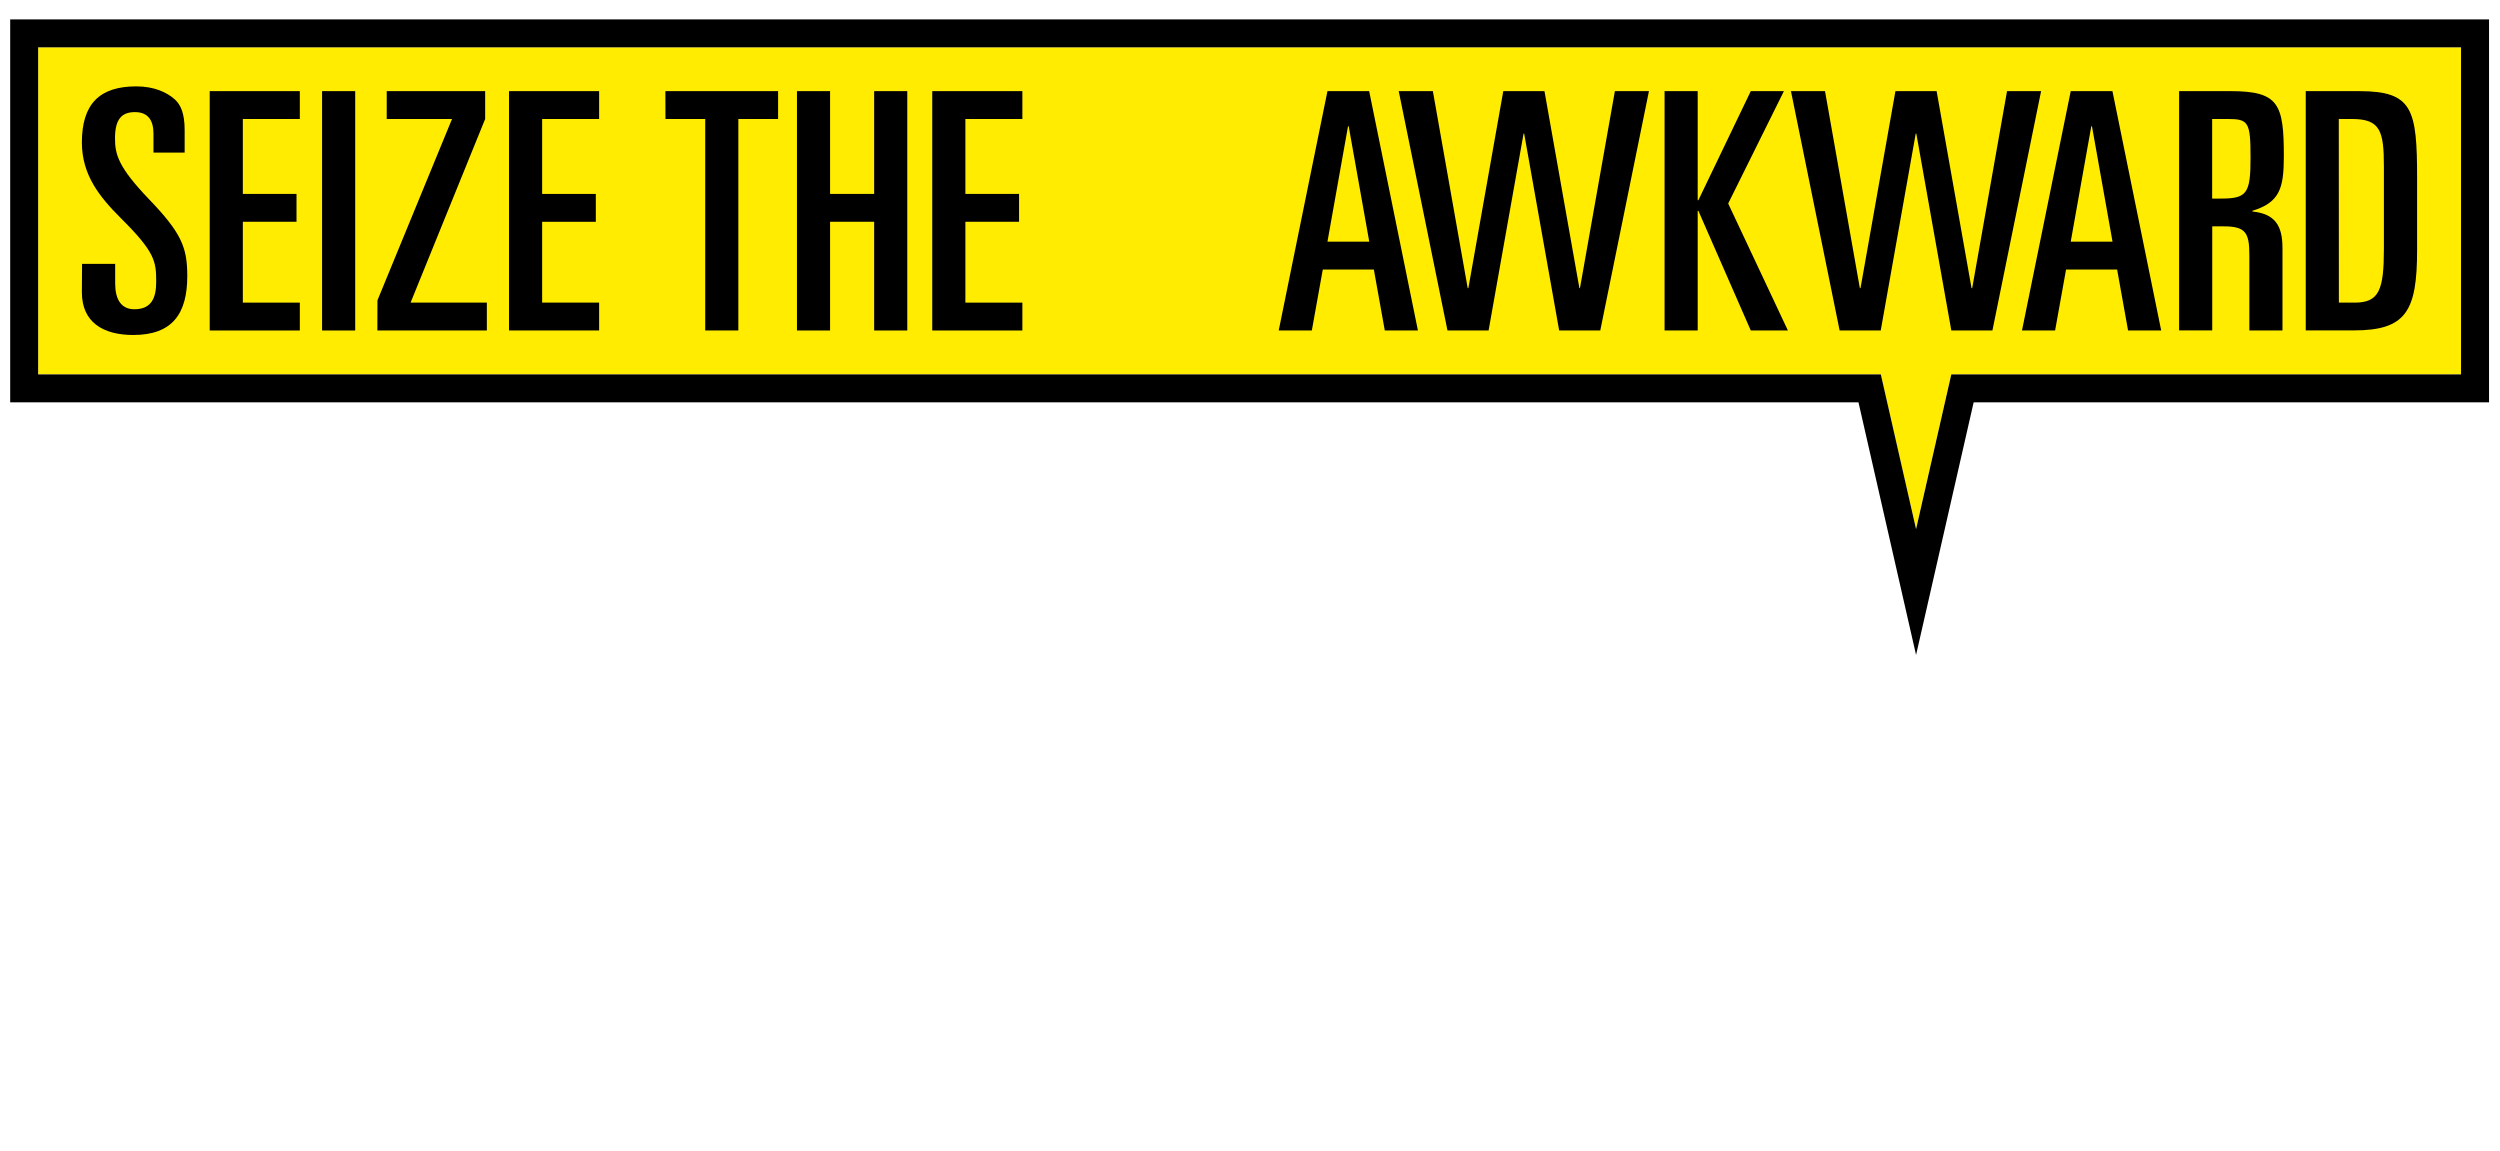 <?xml version="1.0" encoding="UTF-8"?>
<!-- Generator: Adobe Illustrator 24.3.0, SVG Export Plug-In . SVG Version: 6.00 Build 0)  -->
<svg version="1.1" id="Layer_1" xmlns="http://www.w3.org/2000/svg"  x="0px" y="0px" viewBox="0 0 2943.4 1355.2" style="enable-background:new 0 0 2943.4 1355.2;" xml:space="preserve">
<style type="text/css">
	.st0{fill:#FFEC00;}
</style>
<polygon class="st0" points="2897.5,55.7 44.9,55.7 44.9,440.8 2214.3,440.8 2255.8,623 2297.4,440.8 2897.5,440.8 "/>
<path d="M12,22.8v450.9h2176.1l67.8,297.4l67.8-297.4h606.8V22.8H12z M2897.5,440.8h-600.1L2255.9,623l-41.5-182.2H44.9V55.7h2852.6  V440.8z"/>
<path d="M783.4,107.3h132.7v32.8h-46.8v249h-39v-249h-46.8L783.4,107.3L783.4,107.3z"/>
<path d="M938.3,107.3h39v121h51.9v-121h39v281.8h-39v-128h-51.9v128h-39V107.3z"/>
<path d="M1097.6,107.3h106.1v32.8h-67.1v88.2h63.2v32.8h-63.2v95.2h67.1v32.8h-106.1V107.3z"/>
<path d="M1959.8,107.3h39v128.4h0.8l61.7-128.4h39l-65.6,132.3l70.3,149.5h-43.7l-61.7-140.9h-0.8v140.9h-39V107.3z"/>
<path d="M2648.3,389.1v-89c0-26.5-4.7-33.6-30.4-33.6h-13.3v122.5h-39V107.3h60.5c57,0,62.8,15.2,62.8,76.9c0,37.9-5.1,54.2-37.1,64  v0.8c26.5,2.7,35.5,16.4,35.5,42.9v97.2 M2604.5,233.8h10.1c30.8,0,35.1-5.8,35.1-48c0-41.8-2.3-45.7-26.5-45.7h-18.7L2604.5,233.8  L2604.5,233.8z"/>
<path d="M2714.7,107.3h62.8c63.2,0,68.3,21.1,68.3,103v83.9c0,72.2-12.9,94.8-74.5,94.8h-56.6V107.3z M2753.7,356.3h18.7  c28.9,0,34.3-15.2,34.3-63.6v-96.8c0-41.8-4.3-55.8-37.5-55.8h-15.6L2753.7,356.3L2753.7,356.3z"/>
<path d="M2438,107.3l-57.4,281.8h39l12.9-71.8h60.1l12.9,71.8h39l-57.4-281.8 M2438,284.5l24.2-135.8h0.4v-0.1l0,0.1h0.4l24.2,135.8  H2438z"/>
<path d="M1562.9,107.3l-57.4,281.8h39l12.9-71.8h60.1l12.9,71.8h39l-57.4-281.8 M1562.9,284.5l24.2-135.8h0.4v-0.1l0,0.1h0.4  l24.2,135.8H1562.9z"/>
<polyline points="1884.1,389.1 1941.4,107.3 1901.3,107.3 1860.2,339.2 1859.8,339.2 1859.8,339.2 1859.5,339.2 1818.4,107.3   1769.9,107.3 1728.8,339.2 1728.4,339.2 1728.4,339.2 1728,339.2 1687,107.3 1646.8,107.3 1704.2,389.1 1752.6,389.1 1793.8,157.3   1794.5,157.3 1835.7,389.1 "/>
<polygon points="2363,107.3 2322,339.2 2321.6,339.2 2321.6,339.2 2321.2,339.2 2280.1,107.3 2231.6,107.3 2190.5,339.2   2190.1,339.2 2190.1,339.2 2189.7,339.2 2148.7,107.3 2108.6,107.3 2165.9,389.1 2214.3,389.1 2255.5,157.3 2256.2,157.3   2297.4,389.1 2345.8,389.1 2403.1,107.3 "/>
<path d="M96.6,310.7h39v23c0,18.7,7,30.4,22.6,30.4c20.7,0,25.7-14.1,25.7-32.4c0-23.8-1.2-34.8-41.8-75c-25-25-45.7-50.8-45.7-89  c0-46,21.5-66,64-66c21.1,0,36.3,7,45.7,15.6c6.6,6.2,11.3,16,11.3,35.9v26.5h-36.7v-22.3c0-16-6.6-25.4-21.9-25.4  c-16,0-23.4,9-23.4,30.8c0,19.1,3.9,34,39.8,71.5c38.2,39.8,45.3,56.6,45.3,90.6c0,44.1-17.2,69.5-63.6,69.5  c-35.9,0-60.5-15.2-60.5-50.3L96.6,310.7L96.6,310.7z"/>
<polygon points="353,140.1 353,107.3 246.9,107.3 246.9,389.1 353,389.1 353,356.3 285.9,356.3 285.9,261.1 349.1,261.1   349.1,228.3 285.9,228.3 285.9,140.1 "/>
<path d="M379.2,107.3h39v281.8h-39V107.3z"/>
<path d="M444.4,353.6l87.8-213.5h-76.9v-32.8h115.9v32.8l-87.8,216.2h89.8v32.8H444.3L444.4,353.6L444.4,353.6z"/>
<path d="M599.3,107.3h106.1v32.8h-67.1v88.2h63.2v32.8h-63.2v95.2h67.1v32.8H599.3L599.3,107.3L599.3,107.3z"/>
</svg>
